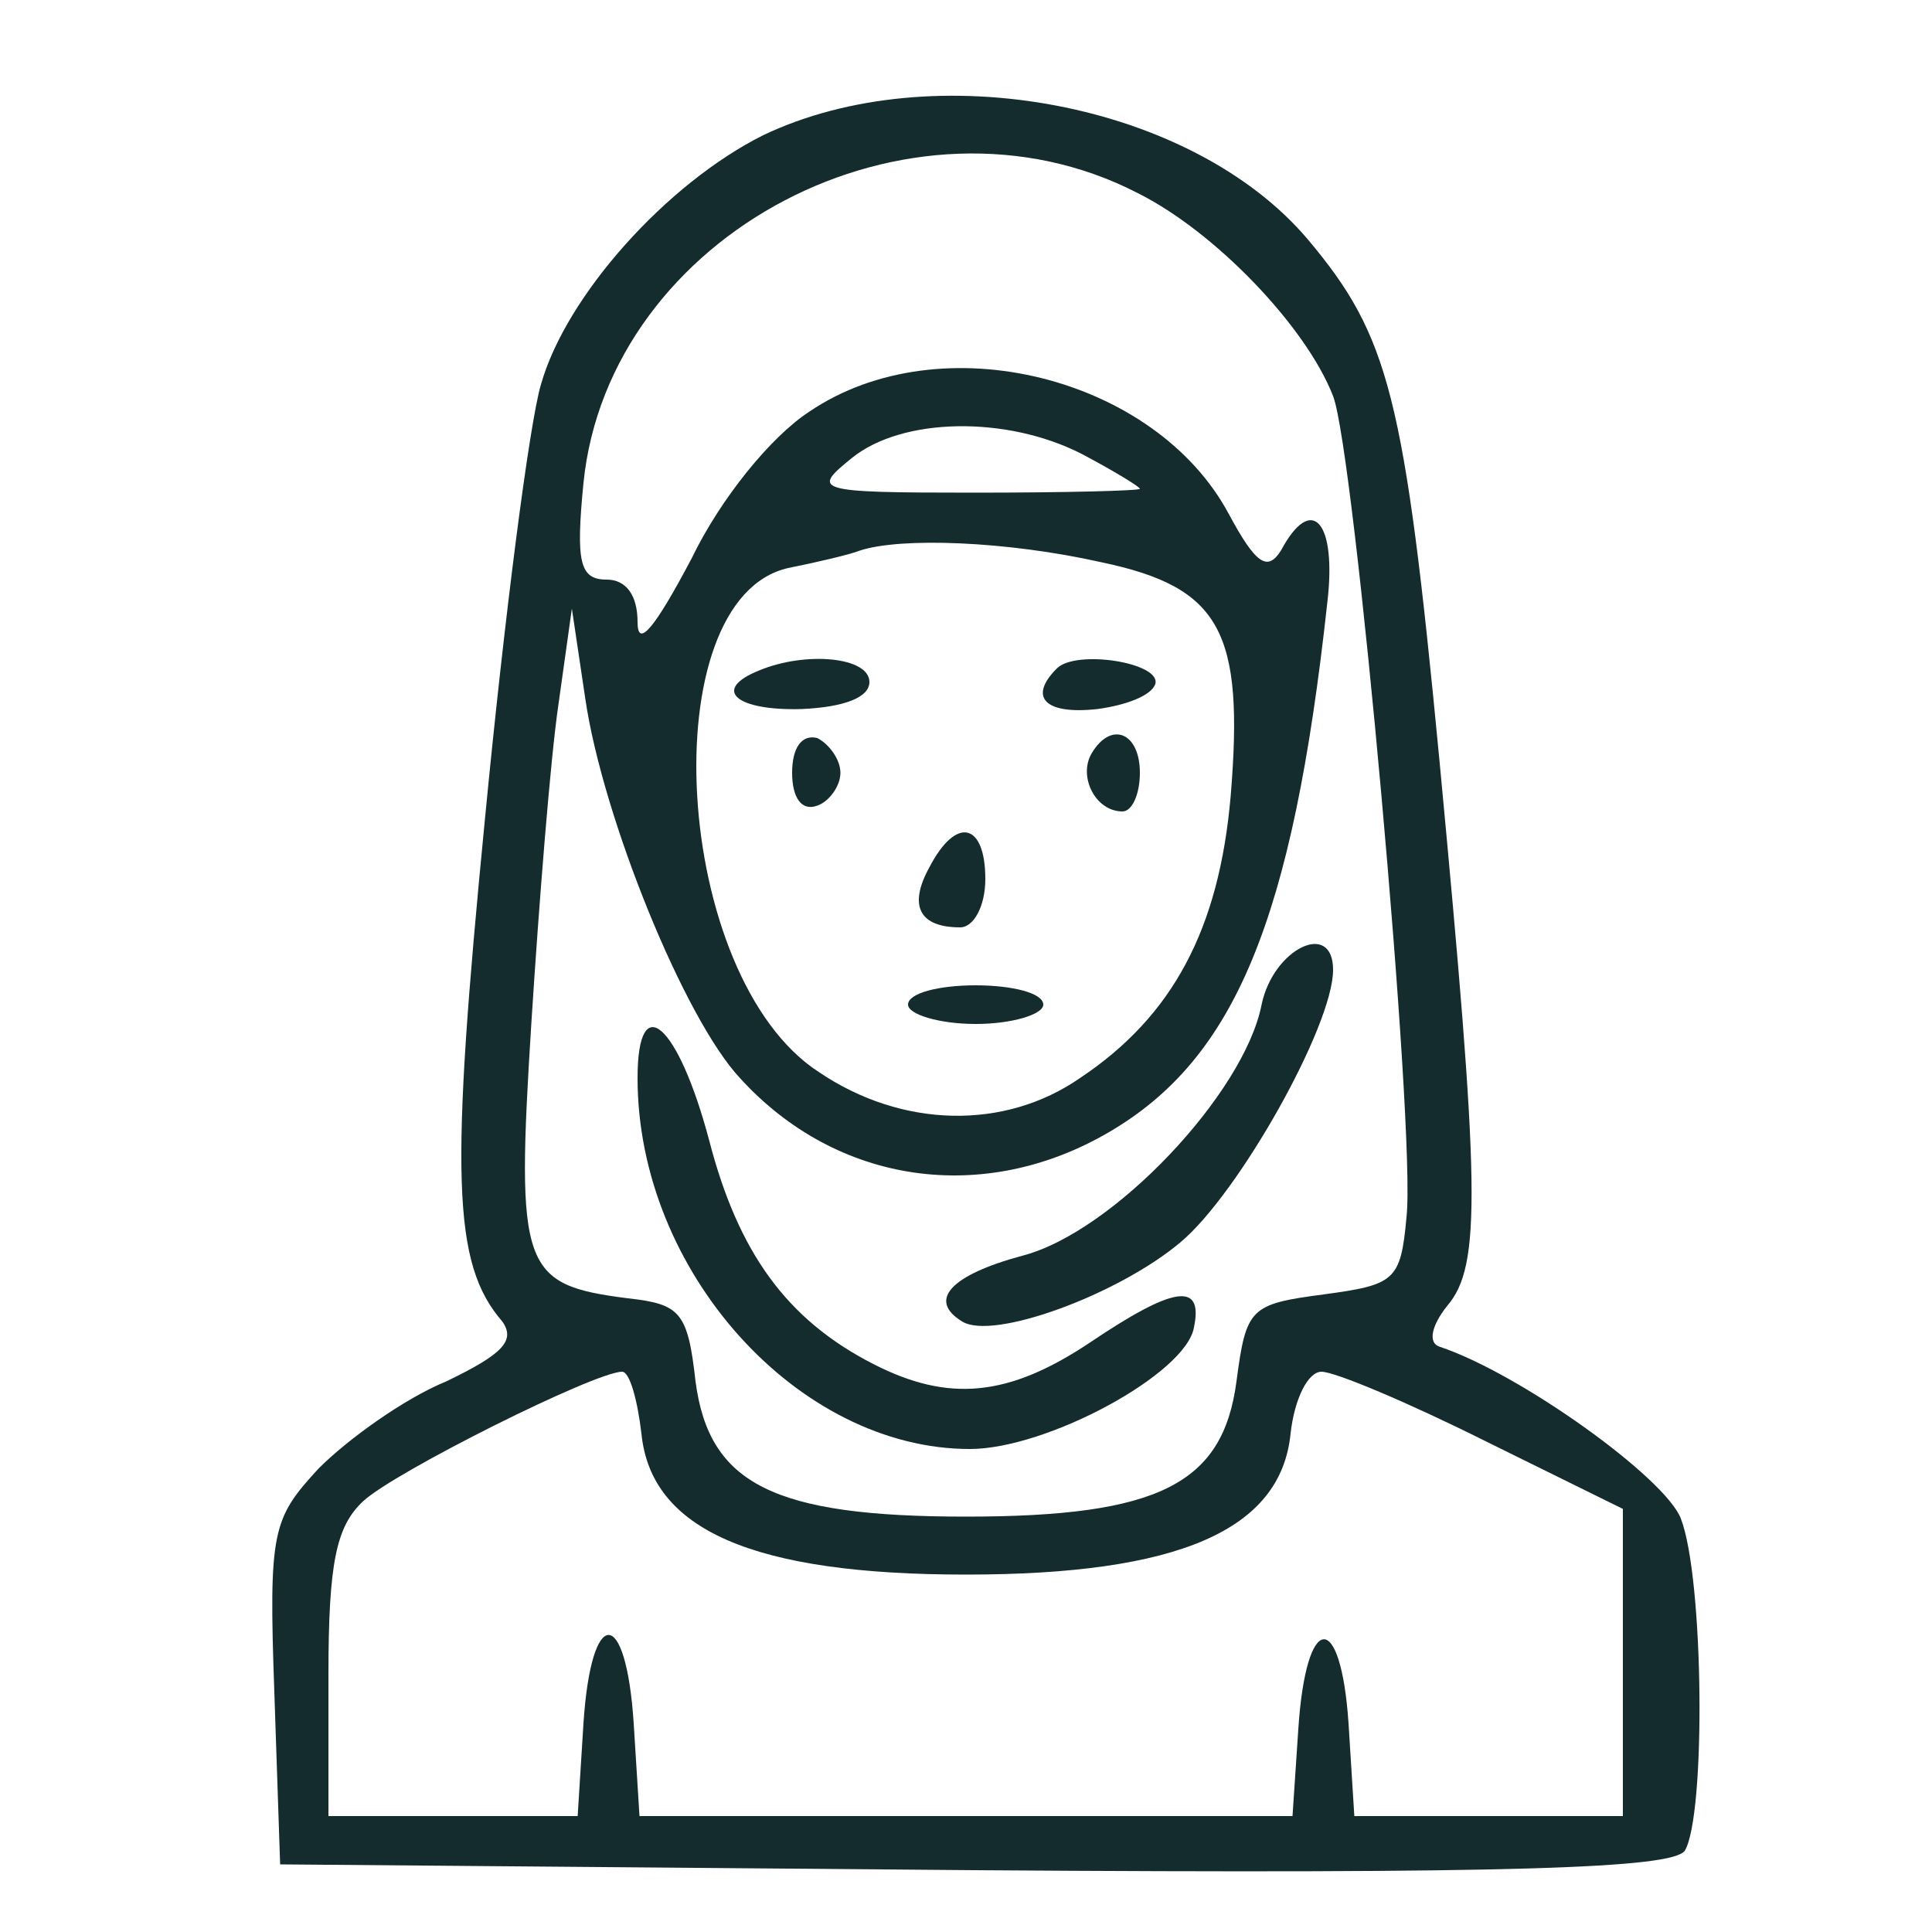 <svg xmlns="http://www.w3.org/2000/svg" version="1.0" width="100pt" height="100pt" viewBox="0 0 100 100" preserveAspectRatio="xMidYMid meet">

<g transform="translate(0,100) scale(0.1,-0.1)" fill="#142c2d" stroke="none">
<path d="M395 930 c-50 -25 -102 -83 -115 -129 -6 -20 -19 -121 -29 -225 -18 -184 -17 -230 9 -260 7 -10 0 -17 -29 -31 -22 -9 -51 -30 -66 -45 -24 -26 -26 -32 -23 -116 l3 -89 359 -3 c281 -2 361 1 368 10 11 18 10 141 -2 172 -8 21 -83 75 -125 89 -6 2 -4 11 4 21 18 21 17 61 -4 283 -18 188 -26 219 -68 269 -60 71 -194 96 -282 54z m194 -30 c40 -20 87 -69 101 -105 11 -28 43 -381 38 -425 -3 -33 -6 -35 -43 -40 -38 -5 -40 -7 -45 -45 -7 -53 -40 -70 -140 -70 -100 0 -133 17 -140 70 -4 36 -8 40 -35 43 -55 7 -58 15 -50 142 4 63 10 138 14 165 l7 50 7 -47 c9 -61 51 -165 80 -196 50 -55 126 -66 191 -28 65 38 95 109 113 274 5 42 -8 57 -24 27 -7 -11 -13 -7 -27 19 -38 71 -149 99 -217 53 -20 -13 -46 -45 -61 -76 -19 -36 -28 -47 -28 -33 0 14 -6 22 -16 22 -14 0 -16 9 -12 50 13 129 169 211 287 150z m-29 -135 c17 -9 30 -17 30 -18 0 -1 -38 -2 -86 -2 -83 0 -84 1 -63 18 26 21 80 22 119 2z m10 -56 c62 -13 74 -36 67 -121 -6 -69 -30 -114 -78 -146 -39 -27 -92 -26 -135 3 -76 49 -87 245 -16 261 15 3 32 7 37 9 21 7 76 5 125 -6z m-238 -451 c5 -50 58 -73 168 -73 110 0 163 23 168 73 2 18 9 32 16 32 7 0 45 -16 85 -36 l71 -35 0 -80 0 -79 -69 0 -70 0 -3 48 c-4 59 -22 58 -26 -3 l-3 -45 -169 0 -169 0 -3 48 c-4 61 -22 61 -26 0 l-3 -48 -65 0 -64 0 0 73 c0 58 4 77 18 90 16 15 120 67 134 67 4 0 8 -15 10 -32z" fill="#142c2d"/>
<path d="M653 480 c-9 -46 -77 -118 -124 -130 -37 -10 -49 -23 -31 -34 16 -10 81 14 113 41 30 25 79 112 79 141 0 26 -31 11 -37 -18z" fill="#142c2d"/>
<path d="M330 442 c0 -100 83 -192 172 -192 40 0 112 39 116 63 5 24 -11 21 -54 -8 -42 -28 -73 -31 -112 -11 -45 23 -70 58 -85 116 -16 60 -37 79 -37 32z" fill="#142c2d"/>
<path d="M393 653 c-25 -10 -12 -21 22 -20 22 1 35 6 35 14 0 13 -33 16 -57 6z" fill="#142c2d"/>
<path d="M547 654 c-15 -15 -6 -24 21 -21 15 2 28 7 30 13 3 11 -41 18 -51 8z" fill="#142c2d"/>
<path d="M410 600 c0 -13 5 -20 13 -17 6 2 12 10 12 17 0 7 -6 15 -12 18 -8 2 -13 -5 -13 -18z" fill="#142c2d"/>
<path d="M565 610 c-7 -12 2 -30 16 -30 5 0 9 9 9 20 0 21 -15 27 -25 10z" fill="#142c2d"/>
<path d="M481 551 c-11 -20 -5 -31 16 -31 7 0 13 11 13 25 0 29 -15 33 -29 6z" fill="#142c2d"/>
<path d="M470 480 c0 -5 16 -10 35 -10 19 0 35 5 35 10 0 6 -16 10 -35 10 -19 0 -35 -4 -35 -10z" fill="#142c2d"/>
</g>
</svg>